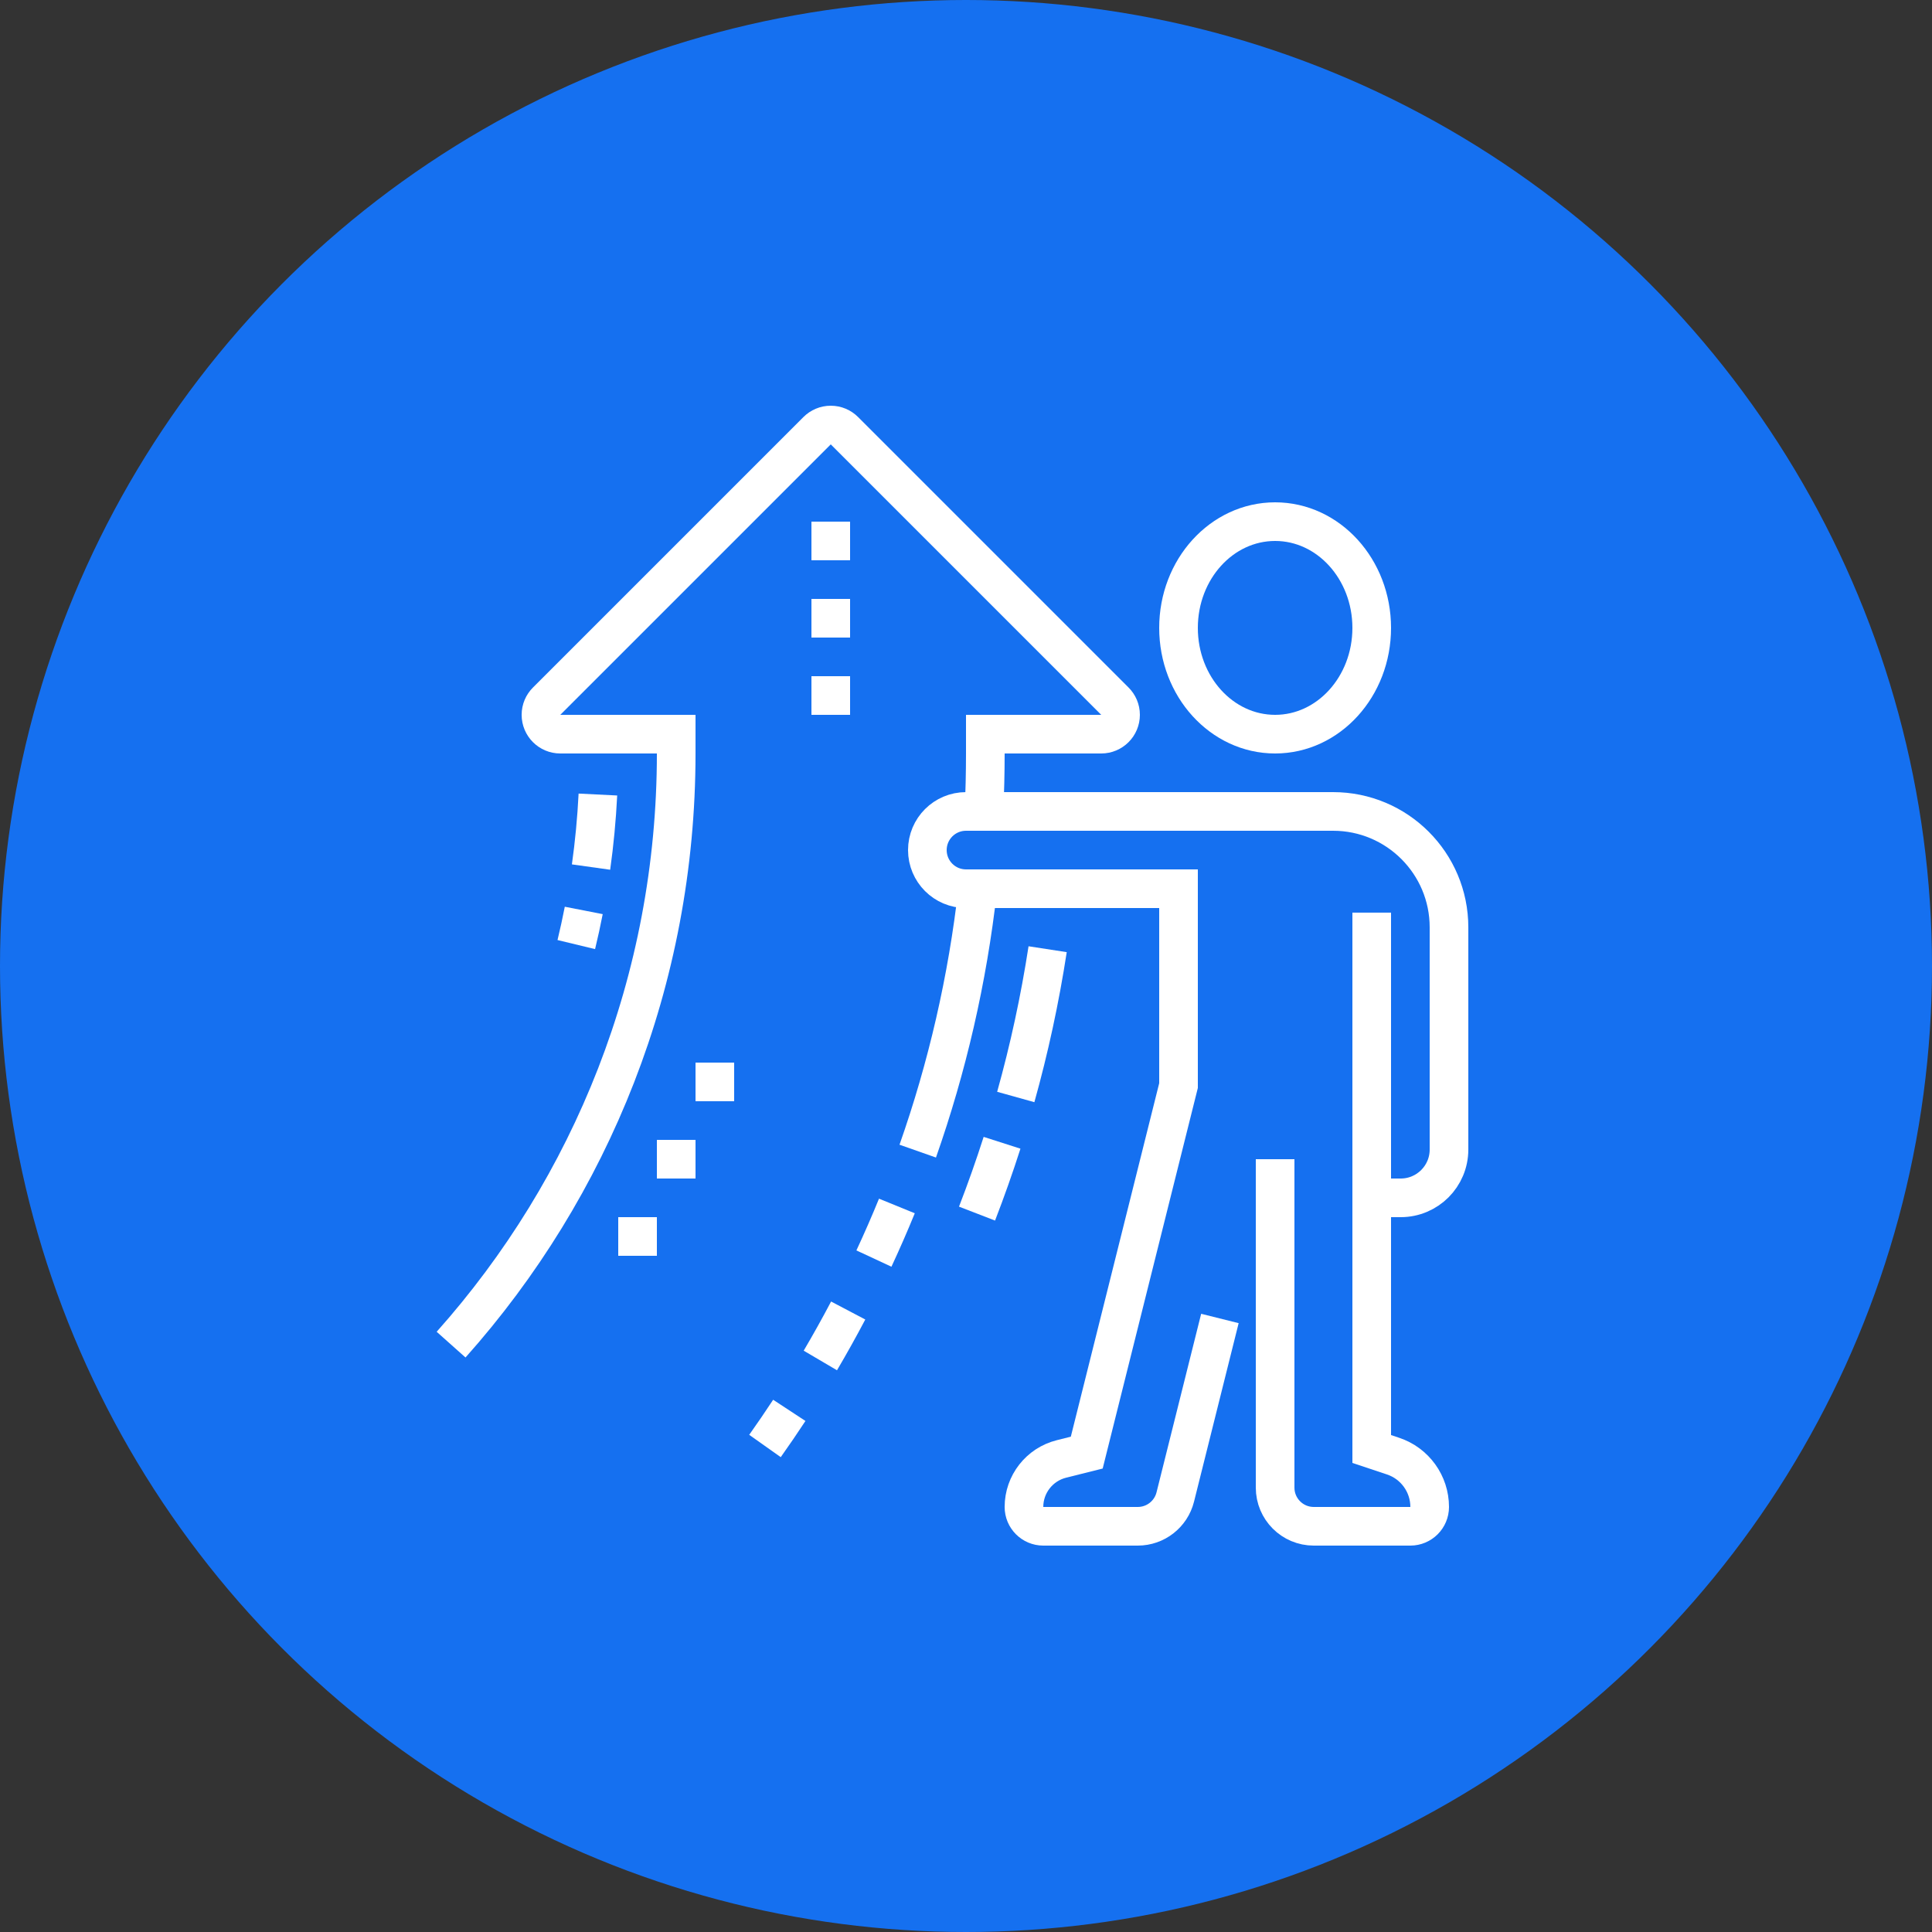 <svg width="100" height="100" viewBox="0 0 100 100" fill="none" xmlns="http://www.w3.org/2000/svg">
<rect x="0" y="0" width="100" height="100" fill="#333333" stroke="none"/>
<circle cx="50" cy="50" r="50" fill="#1570F0"/>
<path d="M71 47.237V75L72.103 75.368C73.236 75.745 74 76.806 74 78C74 78.552 73.552 79 73 79H68C66.895 79 66 78.105 66 77V60" stroke="white" stroke-width="2" stroke-miterlimit="10"/>
<path d="M66 38C68.761 38 71 35.538 71 32.5C71 29.462 68.761 27 66 27C63.239 27 61 29.462 61 32.5C61 35.538 63.239 38 66 38Z" stroke="white" stroke-width="2" stroke-miterlimit="10"/>
<path d="M63.142 68.244L60.832 77.485C60.609 78.376 59.809 79 58.891 79H54C53.448 79 53 78.552 53 78C53 76.825 53.8 75.8 54.94 75.515L56.25 75.187L61 56.19V46H50C48.895 46 48 45.105 48 44C48 42.895 48.895 42 50 42H69C72.314 42 75 44.686 75 48V59.5C75 60.881 73.881 62 72.5 62H71" stroke="white" stroke-width="2" stroke-miterlimit="10"/>
<path d="M40.854 73C40.445 73.623 40.025 74.237 39.595 74.844" stroke="white" stroke-width="2" stroke-miterlimit="10"/>
<path d="M43.902 67.832C43.442 68.706 42.961 69.568 42.461 70.418" stroke="white" stroke-width="2" stroke-miterlimit="10"/>
<path d="M46.423 62.421C46.048 63.34 45.651 64.247 45.234 65.143" stroke="white" stroke-width="2" stroke-miterlimit="10"/>
<path d="M51.866 59.15C51.469 60.388 51.037 61.61 50.571 62.816" stroke="white" stroke-width="2" stroke-miterlimit="10"/>
<path d="M54.226 49.131C53.825 51.734 53.272 54.287 52.576 56.78" stroke="white" stroke-width="2" stroke-miterlimit="10"/>
<path d="M30.947 41.125C30.884 42.392 30.765 43.644 30.592 44.879" stroke="white" stroke-width="2" stroke-miterlimit="10"/>
<path d="M30.215 47.124C30.099 47.718 29.97 48.307 29.829 48.891" stroke="white" stroke-width="2" stroke-miterlimit="10"/>
<path d="M50.609 46C50.08 50.707 49.024 55.254 47.502 59.582" stroke="white" stroke-width="2" stroke-miterlimit="10"/>
<path d="M23.348 69.598C30.596 61.468 35 50.748 35 39V38H29C28.448 38 28 37.552 28 37C28 36.723 28.112 36.473 28.294 36.292L42.295 22.291C42.476 22.111 42.725 22 43 22C43.275 22 43.524 22.111 43.705 22.291L57.706 36.292C57.888 36.473 58 36.723 58 37C58 37.552 57.552 38 57 38H51V39C51 40.006 50.976 41.007 50.929 42.002" stroke="white" stroke-width="2" stroke-miterlimit="10"/>
<path d="M44 27H42V29H44V27Z" fill="white"/>
<path d="M44 31H42V33H44V31Z" fill="white"/>
<path d="M44 35H42V37H44V35Z" fill="white"/>
<path d="M36 59H34V61H36V59Z" fill="white"/>
<path d="M38 55H36V57H38V55Z" fill="white"/>
<path d="M34 63H32V65H34V63Z" fill="white"/>
</svg>
